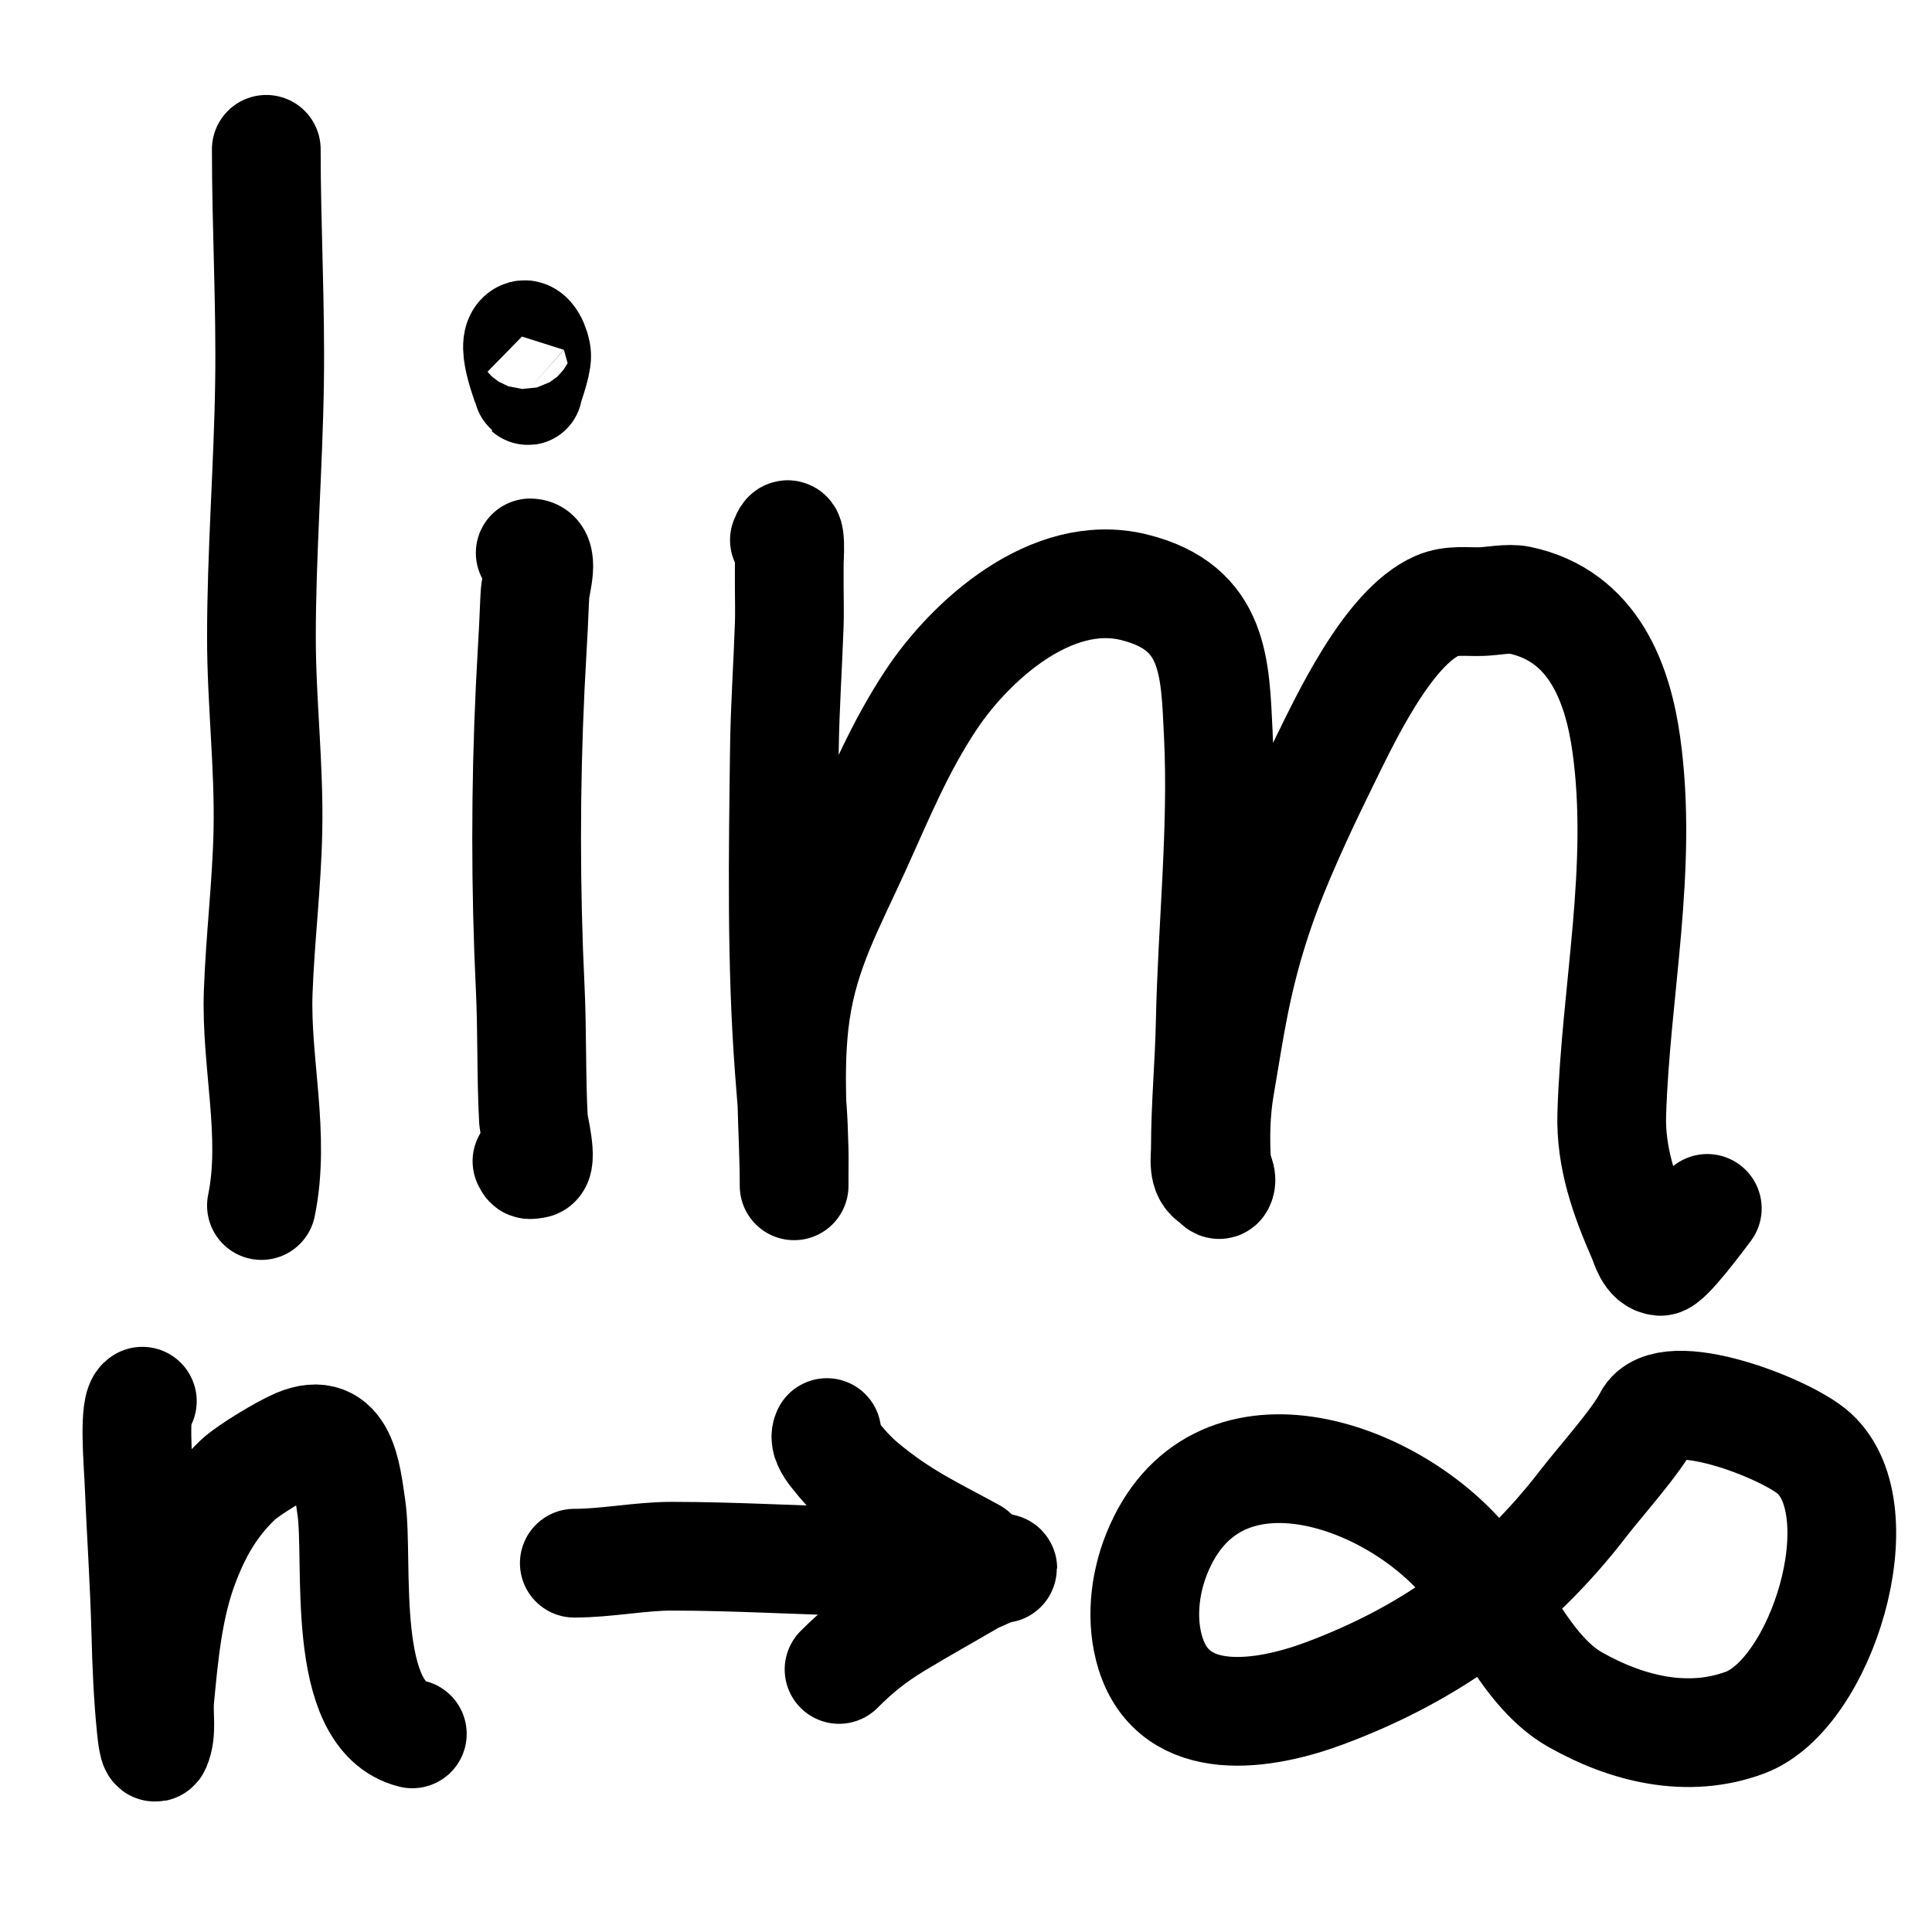 <?xml version="1.0" encoding="UTF-8" standalone="no"?>
<!DOCTYPE svg PUBLIC "-//W3C//DTD SVG 1.1//EN" "http://www.w3.org/Graphics/SVG/1.1/DTD/svg11.dtd">
<!-- Created with Vectornator (http://vectornator.io/) -->
<svg stroke-miterlimit="10" style="fill-rule:nonzero;clip-rule:evenodd;stroke-linecap:round;stroke-linejoin:round;" version="1.1" viewBox="0 0 1024 1024" xml:space="preserve" xmlns="http://www.w3.org/2000/svg" xmlns:xlink="http://www.w3.org/1999/xlink">
<defs/>
<g id="レイヤー-1">
<path d="M141.14 79.146C141.14 120.235 143.469 161.611 142.856 202.791C142.186 247.826 138.566 292.744 138.566 337.814C138.566 372.017 142.703 405.96 141.998 440.219C141.41 468.834 137.86 497.356 136.849 525.936C135.526 563.381 146.179 601.946 138.566 638.961" fill="none" opacity="1" stroke="#000000" stroke-linecap="round" stroke-linejoin="round" stroke-width="57.628"/>
<path d="M281.02 293.059C289.219 293.059 283.916 309.332 283.595 314.299C283.203 320.363 283.048 326.437 282.736 332.504C282.19 343.125 281.528 353.741 281.02 364.364C278.506 416.965 278.487 471.042 281.02 523.661C282.139 546.903 281.486 570.242 282.736 593.448C282.892 596.332 288.001 616.314 283.595 616.963C279.836 617.517 280.499 617.558 279.304 615.446" fill="none" opacity="1" stroke="#000000" stroke-linecap="round" stroke-linejoin="round" stroke-width="57.628"/>
<path d="M279.733 206.963C281.517 208.54 269.203 182.193 276.729 177.758C280.691 175.424 284.263 184.173 284.453 188.378C284.677 193.328 279.558 206.808 279.733 206.963Z" fill="none" opacity="1" stroke="#000000" stroke-linecap="round" stroke-linejoin="round" stroke-width="57.628"/>
<path d="M415.751 286.232C419.718 275.713 418.326 297.445 418.326 298.369C418.326 302.668 418.326 306.966 418.326 311.265C418.326 317.839 418.551 324.416 418.326 330.987C417.571 352.988 416.028 374.972 415.751 396.982C415.04 453.521 414.069 510.465 418.326 566.899C419.859 587.223 420.399 589.442 420.9 609.378C421.015 613.928 420.9 618.48 420.9 623.032C420.9 624.802 420.9 630.112 420.9 628.342C420.9 597.858 417.352 566.936 421.758 536.556C426.483 503.982 439.771 480.269 453.51 450.081C466.195 422.21 476.57 396.343 493.844 370.432C513.936 340.294 556.979 300.341 601.114 311.265C644.282 321.949 643.992 353.908 645.738 389.396C648.2 439.455 642.48 491.657 641.447 541.866C640.989 564.126 638.873 586.296 638.873 608.619C638.873 613.918 637.191 622.14 643.163 625.307C644.39 625.958 645.956 628.714 646.596 627.583C648.405 624.385 645.104 620.534 644.88 616.963C644.035 603.53 644.306 589.33 646.596 576.001C649.598 558.534 652.208 541.001 656.036 523.661C660.581 503.07 666.897 482.722 674.915 462.976C682.938 443.222 692.035 423.809 701.518 404.567C712.342 382.606 735.295 332.747 761.589 321.126C769.376 317.684 777.315 319.156 785.618 318.85C791.045 318.65 799.633 316.887 805.356 318.092C844.907 326.416 857.573 362.883 861.994 394.706C871.074 460.064 856.323 525.1 854.271 590.414C853.534 613.843 861.146 634.876 870.576 656.408C871.894 659.418 873.862 668.001 880.016 668.545C883.818 668.881 901.104 645.515 904.902 640.479" fill="none" opacity="1" stroke="#000000" stroke-linecap="round" stroke-linejoin="round" stroke-width="57.628"/>
<path d="M75.447 742.668C70.639 745.072 73.217 774.888 73.6 784.212C74.713 811.297 76.598 838.353 77.293 865.452C77.719 882.089 78.406 898.743 80.062 915.303C80.412 918.795 81.45 928.683 82.832 925.458C86.114 917.801 83.888 908.826 84.678 900.532C86.936 876.83 89.184 851.898 97.603 829.448C104.184 811.898 112.506 797.186 126.221 784.212C131.399 779.314 149.829 768.117 157.61 764.825C181.395 754.762 183.642 781.397 186.228 798.983C190.397 827.331 179.748 909.298 218.54 918.996" fill="none" opacity="1" stroke="#000000" stroke-linecap="round" stroke-linejoin="round" stroke-width="57.628"/>
<path d="M304.395 828.524C321.63 828.524 339.01 824.832 356.094 824.832C389.725 824.832 423.141 826.968 456.72 827.601C475.829 827.962 494.839 828.524 513.958 828.524C514.219 828.524 531.498 831.757 531.498 831.294C531.498 829.781 516.037 837.082 514.881 837.756C501.66 845.468 488.271 852.898 475.184 860.836C462.993 868.23 454.488 875.069 444.719 884.838" fill="none" opacity="1" stroke="#000000" stroke-linecap="round" stroke-linejoin="round" stroke-width="57.628"/>
<path d="M438.257 759.286C436.516 762.767 439.545 767.303 441.949 770.364C446.657 776.355 451.78 782.116 457.644 786.981C477.848 803.746 492.863 810.472 515.804 822.985" fill="none" opacity="1" stroke="#000000" stroke-linecap="round" stroke-linejoin="round" stroke-width="57.628"/>
<path d="M873.42 751.978C867.402 763.834 847.8 785.67 839.344 796.662C802.794 844.177 758.3 876.602 701.754 897.604C670.83 909.09 622.726 917.544 609.814 876.387C604.475 859.369 606.528 839.917 613.028 823.666C643.382 747.781 737.145 780.034 776.979 828.167C795.091 850.052 809.127 886.246 834.843 900.819C862.384 916.426 894.498 924.31 924.855 913.035C965.487 897.943 995.339 801.062 961.503 770.302C946.828 756.961 883.262 732.587 873.42 751.978Z" fill="none" opacity="1" stroke="#000000" stroke-linecap="round" stroke-linejoin="round" stroke-width="57.628"/>
</g>
</svg>
